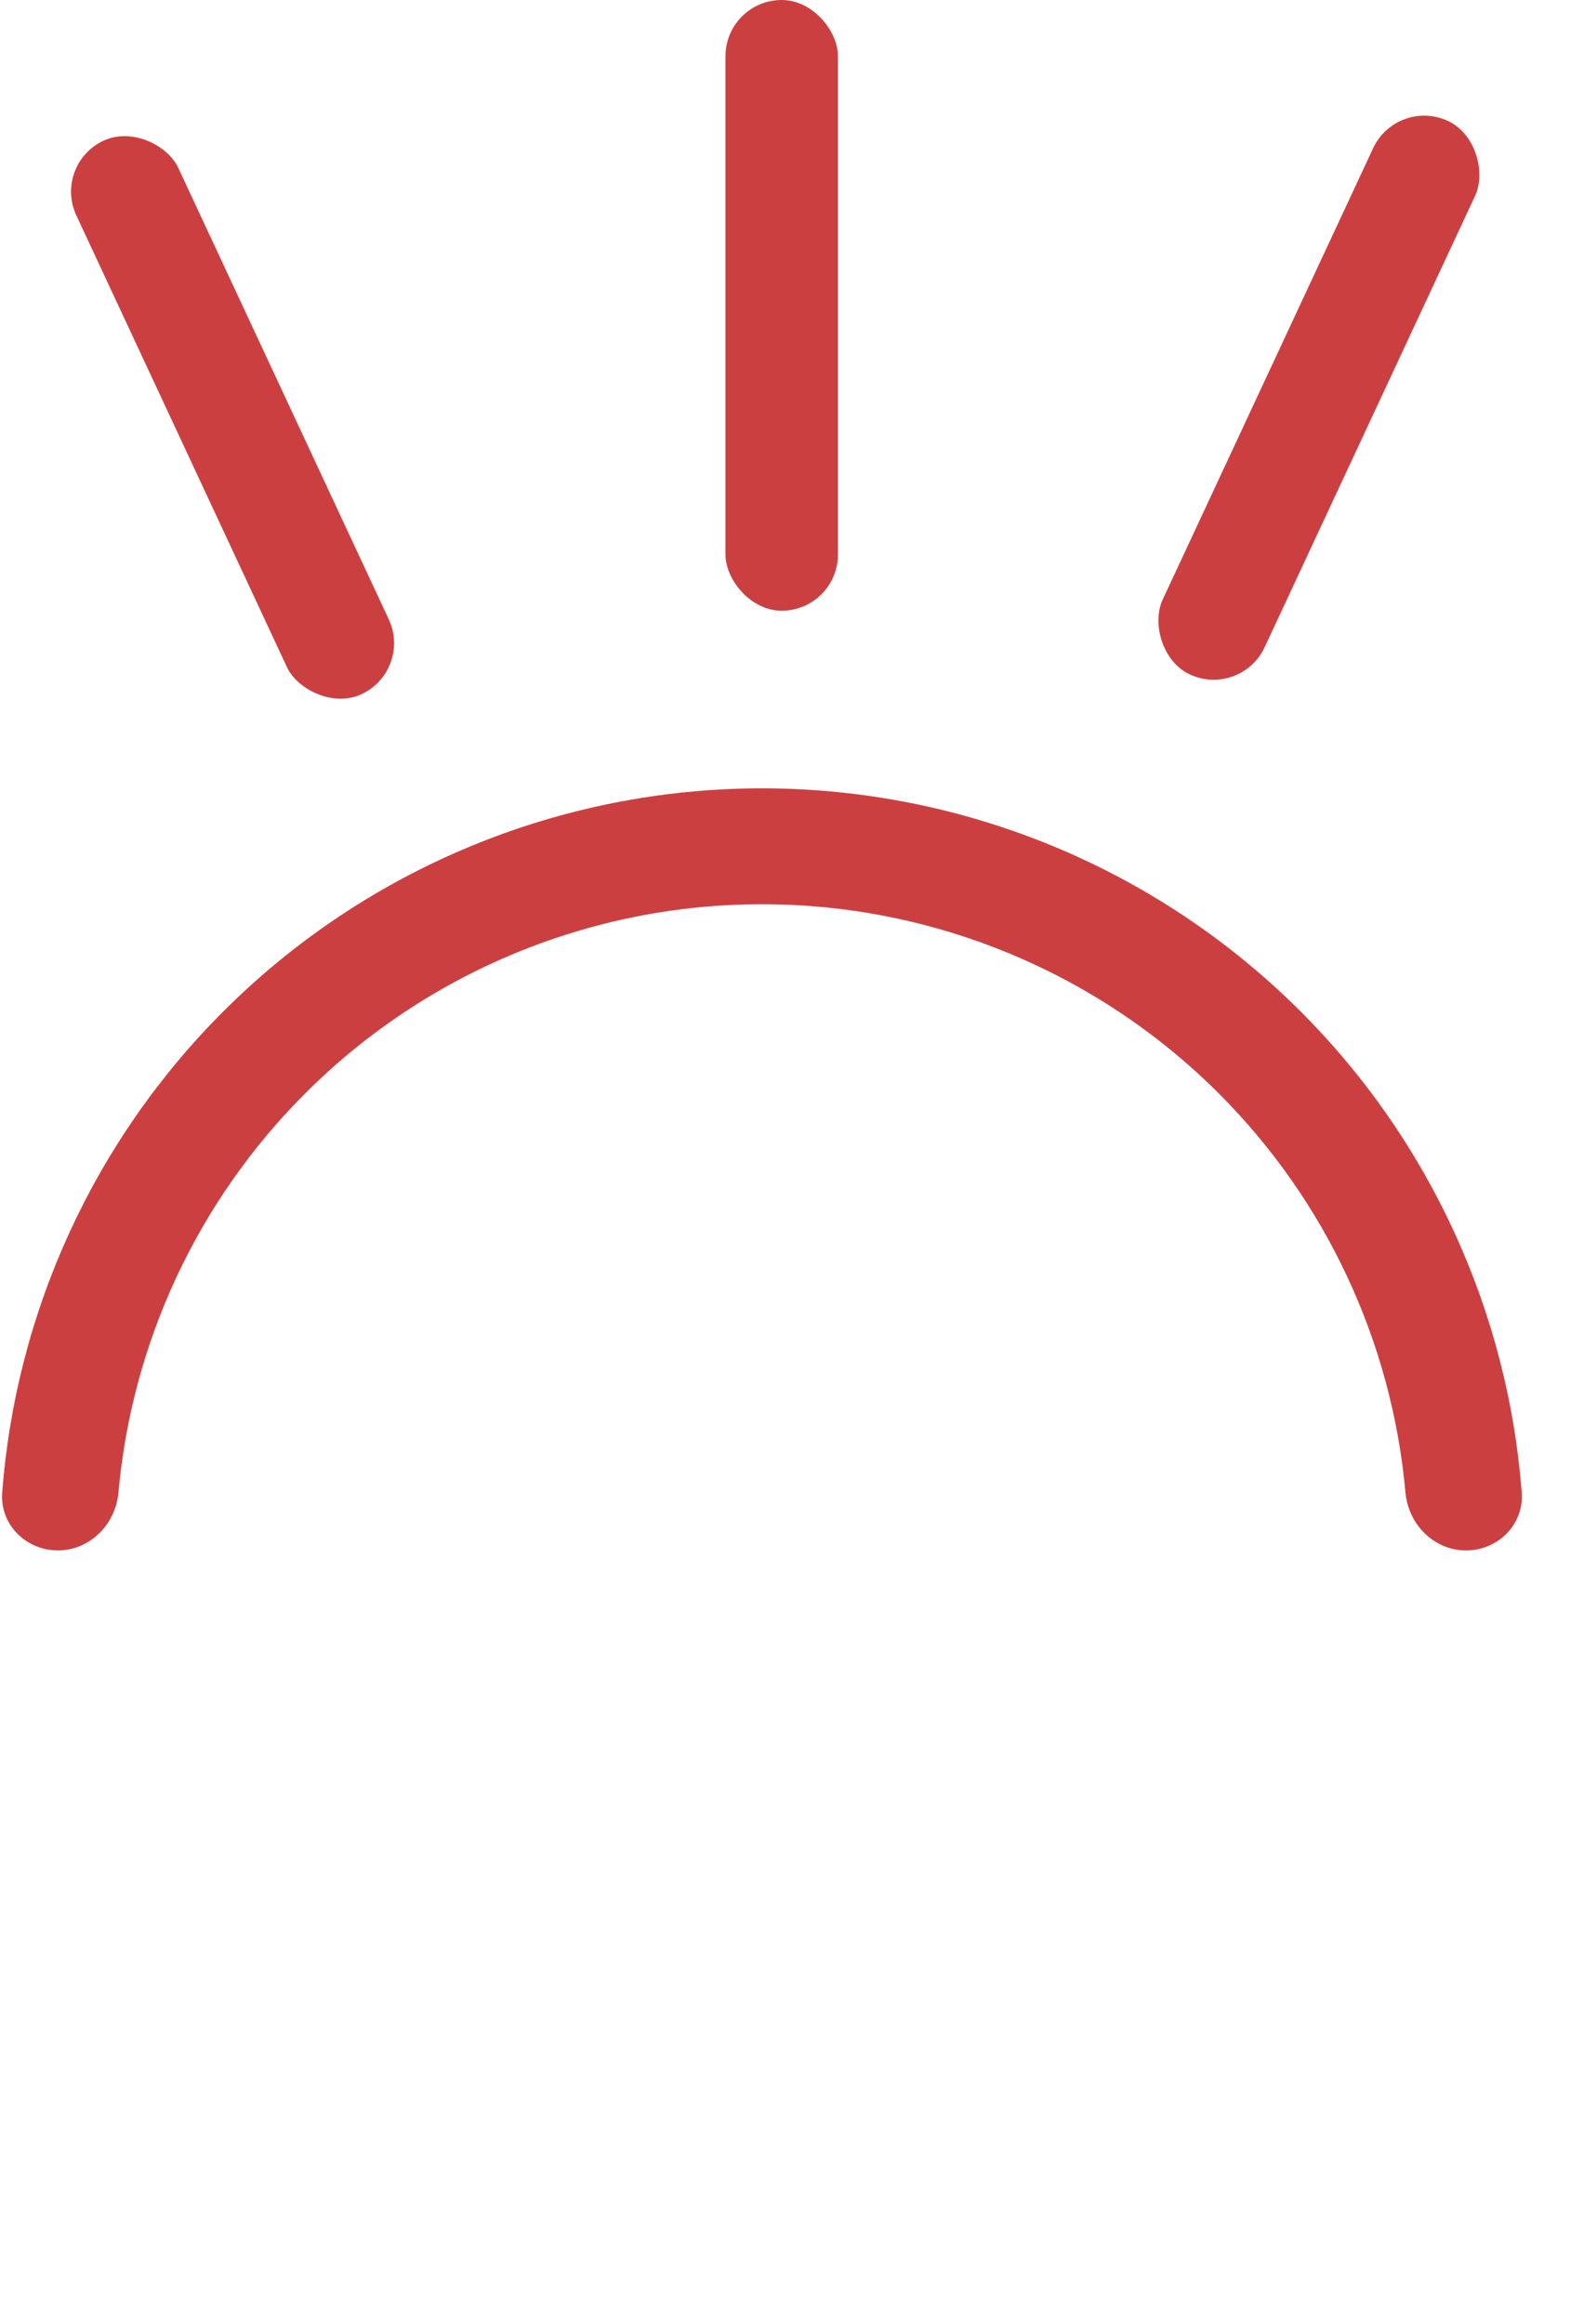 <svg width="25" height="37" viewBox="0 0 25 37" fill="none" xmlns="http://www.w3.org/2000/svg">
<path d="M23.343 24.684C23.853 24.684 24.269 24.271 24.231 23.763C24.011 20.882 22.769 18.162 20.712 16.105C18.437 13.83 15.351 12.551 12.133 12.551C8.915 12.551 5.829 13.83 3.554 16.105C1.496 18.162 0.254 20.882 0.035 23.763C-0.004 24.271 0.413 24.684 0.922 24.684C1.431 24.684 1.84 24.27 1.886 23.763C2.1 21.372 3.147 19.12 4.858 17.409C6.787 15.48 9.404 14.396 12.133 14.396C14.861 14.396 17.479 15.48 19.408 17.409C21.119 19.12 22.165 21.372 22.38 23.763C22.426 24.27 22.834 24.684 23.343 24.684Z" fill="#CC3F41"/>
<rect x="0.837" y="2.618" width="1.791" height="9.723" rx="0.895" transform="rotate(-25 0.837 2.618)" fill="#CC3F41"/>
<rect x="11.552" width="1.791" height="9.723" rx="0.895" fill="#CC3F41"/>
<rect x="22.244" y="1.547" width="1.792" height="9.723" rx="0.896" transform="rotate(25 22.244 1.547)" fill="#CC3F41"/>
</svg>
